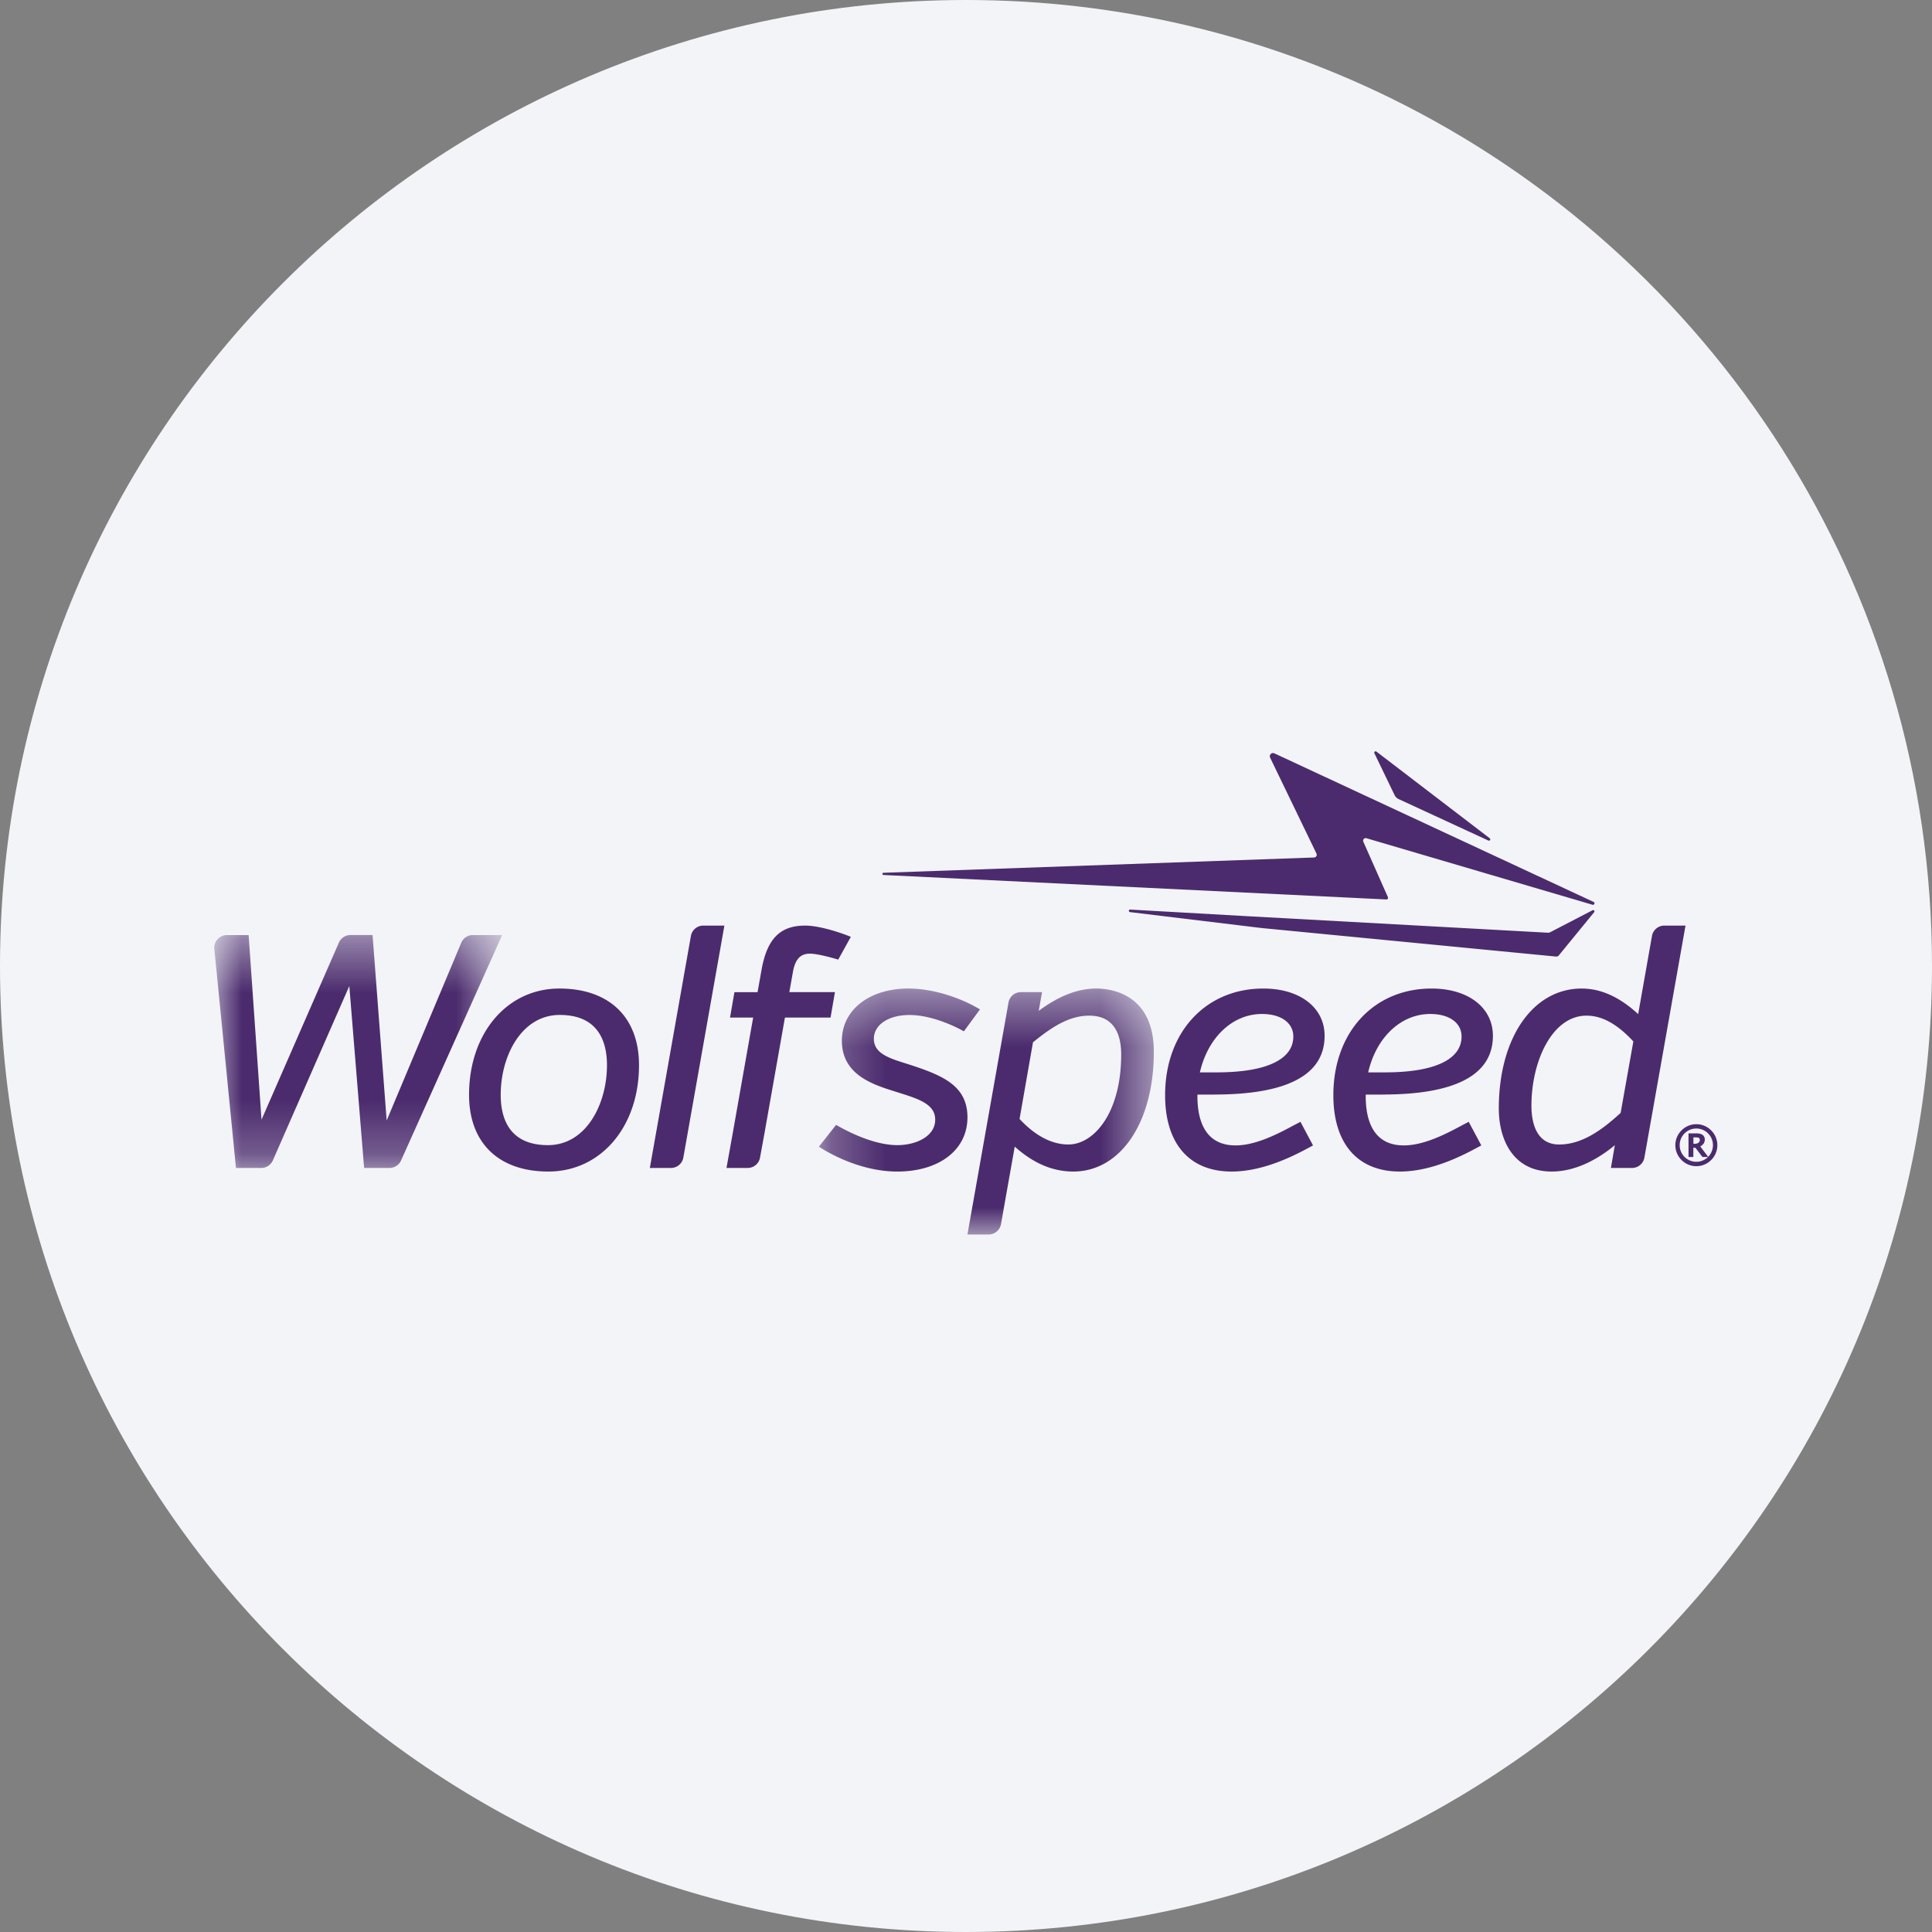 <svg width="36" height="36" fill="none" xmlns="http://www.w3.org/2000/svg"><rect width="100%" height="100%" fill="#808080" stroke="none"/><path d="M18 0c2.837 0 5.52.656 7.907 1.825C31.884 4.753 36 10.895 36 18c0 9.942-8.058 18-18 18-9.94 0-18-8.057-18-18C0 8.06 8.06 0 18 0z" fill="#F2F4F7"/><mask id="a" style="mask-type:alpha" maskUnits="userSpaceOnUse" x="4" y="17" width="6" height="5"><path d="M4 17.423h5.357v4.34H4v-4.34z" fill="#fff"/></mask><g mask="url(#a)"><path fill-rule="evenodd" clip-rule="evenodd" d="M8.812 17.423a.234.234 0 0 0-.217.144l-1.39 3.312-.263-3.456H6.53a.235.235 0 0 0-.215.141l-1.442 3.3-.24-3.44h-.405a.235.235 0 0 0-.234.257l.403 4.082h.472a.235.235 0 0 0 .215-.14l1.425-3.25.276 3.39h.474a.235.235 0 0 0 .214-.139l1.884-4.2h-.545z" fill="#4B2B6D"/></g><path fill-rule="evenodd" clip-rule="evenodd" d="M11.31 19.848c0 .722-.385 1.49-1.1 1.49-.728 0-.88-.51-.88-.937 0-.721.385-1.489 1.1-1.489.728 0 .88.51.88.936zm-.887-1.428c-.975 0-1.683.833-1.683 1.981 0 .895.552 1.429 1.477 1.429.979 0 1.69-.833 1.69-1.982 0-.894-.555-1.428-1.484-1.428zm2.681-1.173a.234.234 0 0 0-.23.194l-.765 4.322h.394a.234.234 0 0 0 .23-.193l.765-4.323h-.394z" fill="#4B2B6D"/><mask id="b" style="mask-type:alpha" maskUnits="userSpaceOnUse" x="15" y="18" width="7" height="5"><path d="M15.26 18.42h6.24v4.576h-6.24V18.42z" fill="#fff"/></mask><g mask="url(#b)" fill-rule="evenodd" clip-rule="evenodd" fill="#4B2B6D"><path d="m17.007 19.857-.121-.039c-.324-.101-.603-.19-.603-.462 0-.26.272-.443.662-.443.424 0 .86.219.983.286l.032.018.3-.408-.041-.024c-.285-.168-.794-.365-1.292-.365-.73 0-1.24.4-1.24.973 0 .63.574.813.954.934l.095.03c.385.121.69.217.69.507 0 .31-.355.474-.706.474-.434 0-.92-.251-1.11-.36l-.031-.017-.32.406.04.025c.163.103.745.438 1.421.438.782 0 1.307-.405 1.307-1.009 0-.578-.442-.771-1.02-.964zm3.885-.209c0 1.09-.508 1.678-.985 1.678-.386 0-.705-.255-.909-.476l.25-1.428c.312-.253.651-.497 1.048-.497.492 0 .596.393.596.723zm-.462-1.228c-.347 0-.7.137-1.075.416l.062-.349h-.395a.234.234 0 0 0-.23.194l-.765 4.322h.394a.234.234 0 0 0 .231-.193l.256-1.444c.203.178.57.464 1.09.464.884 0 1.502-.917 1.502-2.23 0-1.095-.82-1.18-1.07-1.18z"/></g><path fill-rule="evenodd" clip-rule="evenodd" d="M22.358 19.982c.15-.653.61-1.088 1.157-1.088.355 0 .584.165.584.42 0 .43-.507.668-1.428.668h-.313zm.27.413c1.363 0 2.054-.368 2.054-1.094 0-.527-.459-.881-1.142-.881-1.077 0-1.83.817-1.83 1.987 0 .904.452 1.423 1.24 1.423.623 0 1.223-.328 1.48-.467l.036-.02-.234-.44-.037.02-.088.046c-.28.15-.701.374-1.084.374-.588 0-.711-.498-.711-.917v-.03h.316zm2.866-.413c.15-.653.61-1.088 1.157-1.088.354 0 .583.165.583.42 0 .43-.507.668-1.428.668h-.312zm.27.413c1.362 0 2.054-.368 2.054-1.094 0-.527-.46-.881-1.143-.881-1.077 0-1.83.817-1.83 1.987 0 .904.452 1.423 1.24 1.423.623 0 1.223-.328 1.48-.467l.037-.02-.235-.44-.037.02-.088.046c-.279.15-.701.374-1.084.374-.588 0-.71-.498-.71-.917v-.03h.315zm4.671-.989-.237 1.332c-.337.307-.71.588-1.146.588-.45 0-.516-.454-.516-.724 0-.824.384-1.677 1.027-1.677.288 0 .574.157.872.481zm.577-2.159a.234.234 0 0 0-.23.194l-.257 1.455c-.202-.183-.566-.476-1.053-.476-.91 0-1.544.92-1.544 2.237 0 .567.259 1.173.985 1.173.494 0 .923-.28 1.177-.491l-.073.424h.394a.234.234 0 0 0 .23-.193l.766-4.323h-.395zm.661 3.995a.06.06 0 0 1-.025.051.121.121 0 0 1-.074.02h-.02v-.12h.026c.047 0 .068.005.076.01.012.007.017.02.017.039zm.156.314-.147-.194a.19.19 0 0 0 .06-.05.133.133 0 0 0 .024-.08c0-.048-.023-.081-.068-.1a.296.296 0 0 0-.105-.013h-.13v.44h.09v-.172h.039l.127.167.003.005h.104a.31.31 0 1 1 .003-.003zm.056-.493a.388.388 0 0 0-.552 0 .388.388 0 0 0 0 .552.388.388 0 0 0 .552 0 .388.388 0 0 0 0-.552zm-16.327-2.576h-.85l.07-.393c.045-.227.14-.324.316-.324.122 0 .375.066.492.101l.033.01.235-.425-.045-.017c-.166-.067-.547-.192-.806-.192-.47 0-.712.249-.814.831l-.073.41h-.431l-.082.473h.431l-.377 2.134-.12.668h.394a.234.234 0 0 0 .231-.193l.084-.46.38-2.149h.85l.082-.474zm14.136-1.681-5.947-2.768a.06.06 0 0 0-.08.08l.863 1.786a.051.051 0 0 1-.044.074l-8.023.285c-.027 0-.027.04 0 .041l9.37.456a.03.03 0 0 0 .029-.042l-.458-1.033a.048.048 0 0 1 .057-.066l4.214 1.24c.033.009.05-.038.02-.053zm-3.632-1.916 1.671.772c.027.013.05-.024.026-.042l-2.111-1.615c-.021-.016-.05.007-.038.031l.376.779c.016.033.043.06.076.075zm2.824 2.48a.077.077 0 0 1-.04.01l-5.656-.311-2.138-.121c-.026.008-.021.046.006.048l2.445.296-.01-.008.01.008 5.49.532a.06.06 0 0 0 .052-.02l.66-.807c.016-.02-.006-.048-.03-.036l-.79.41z" fill="#4B2B6D"/></svg>